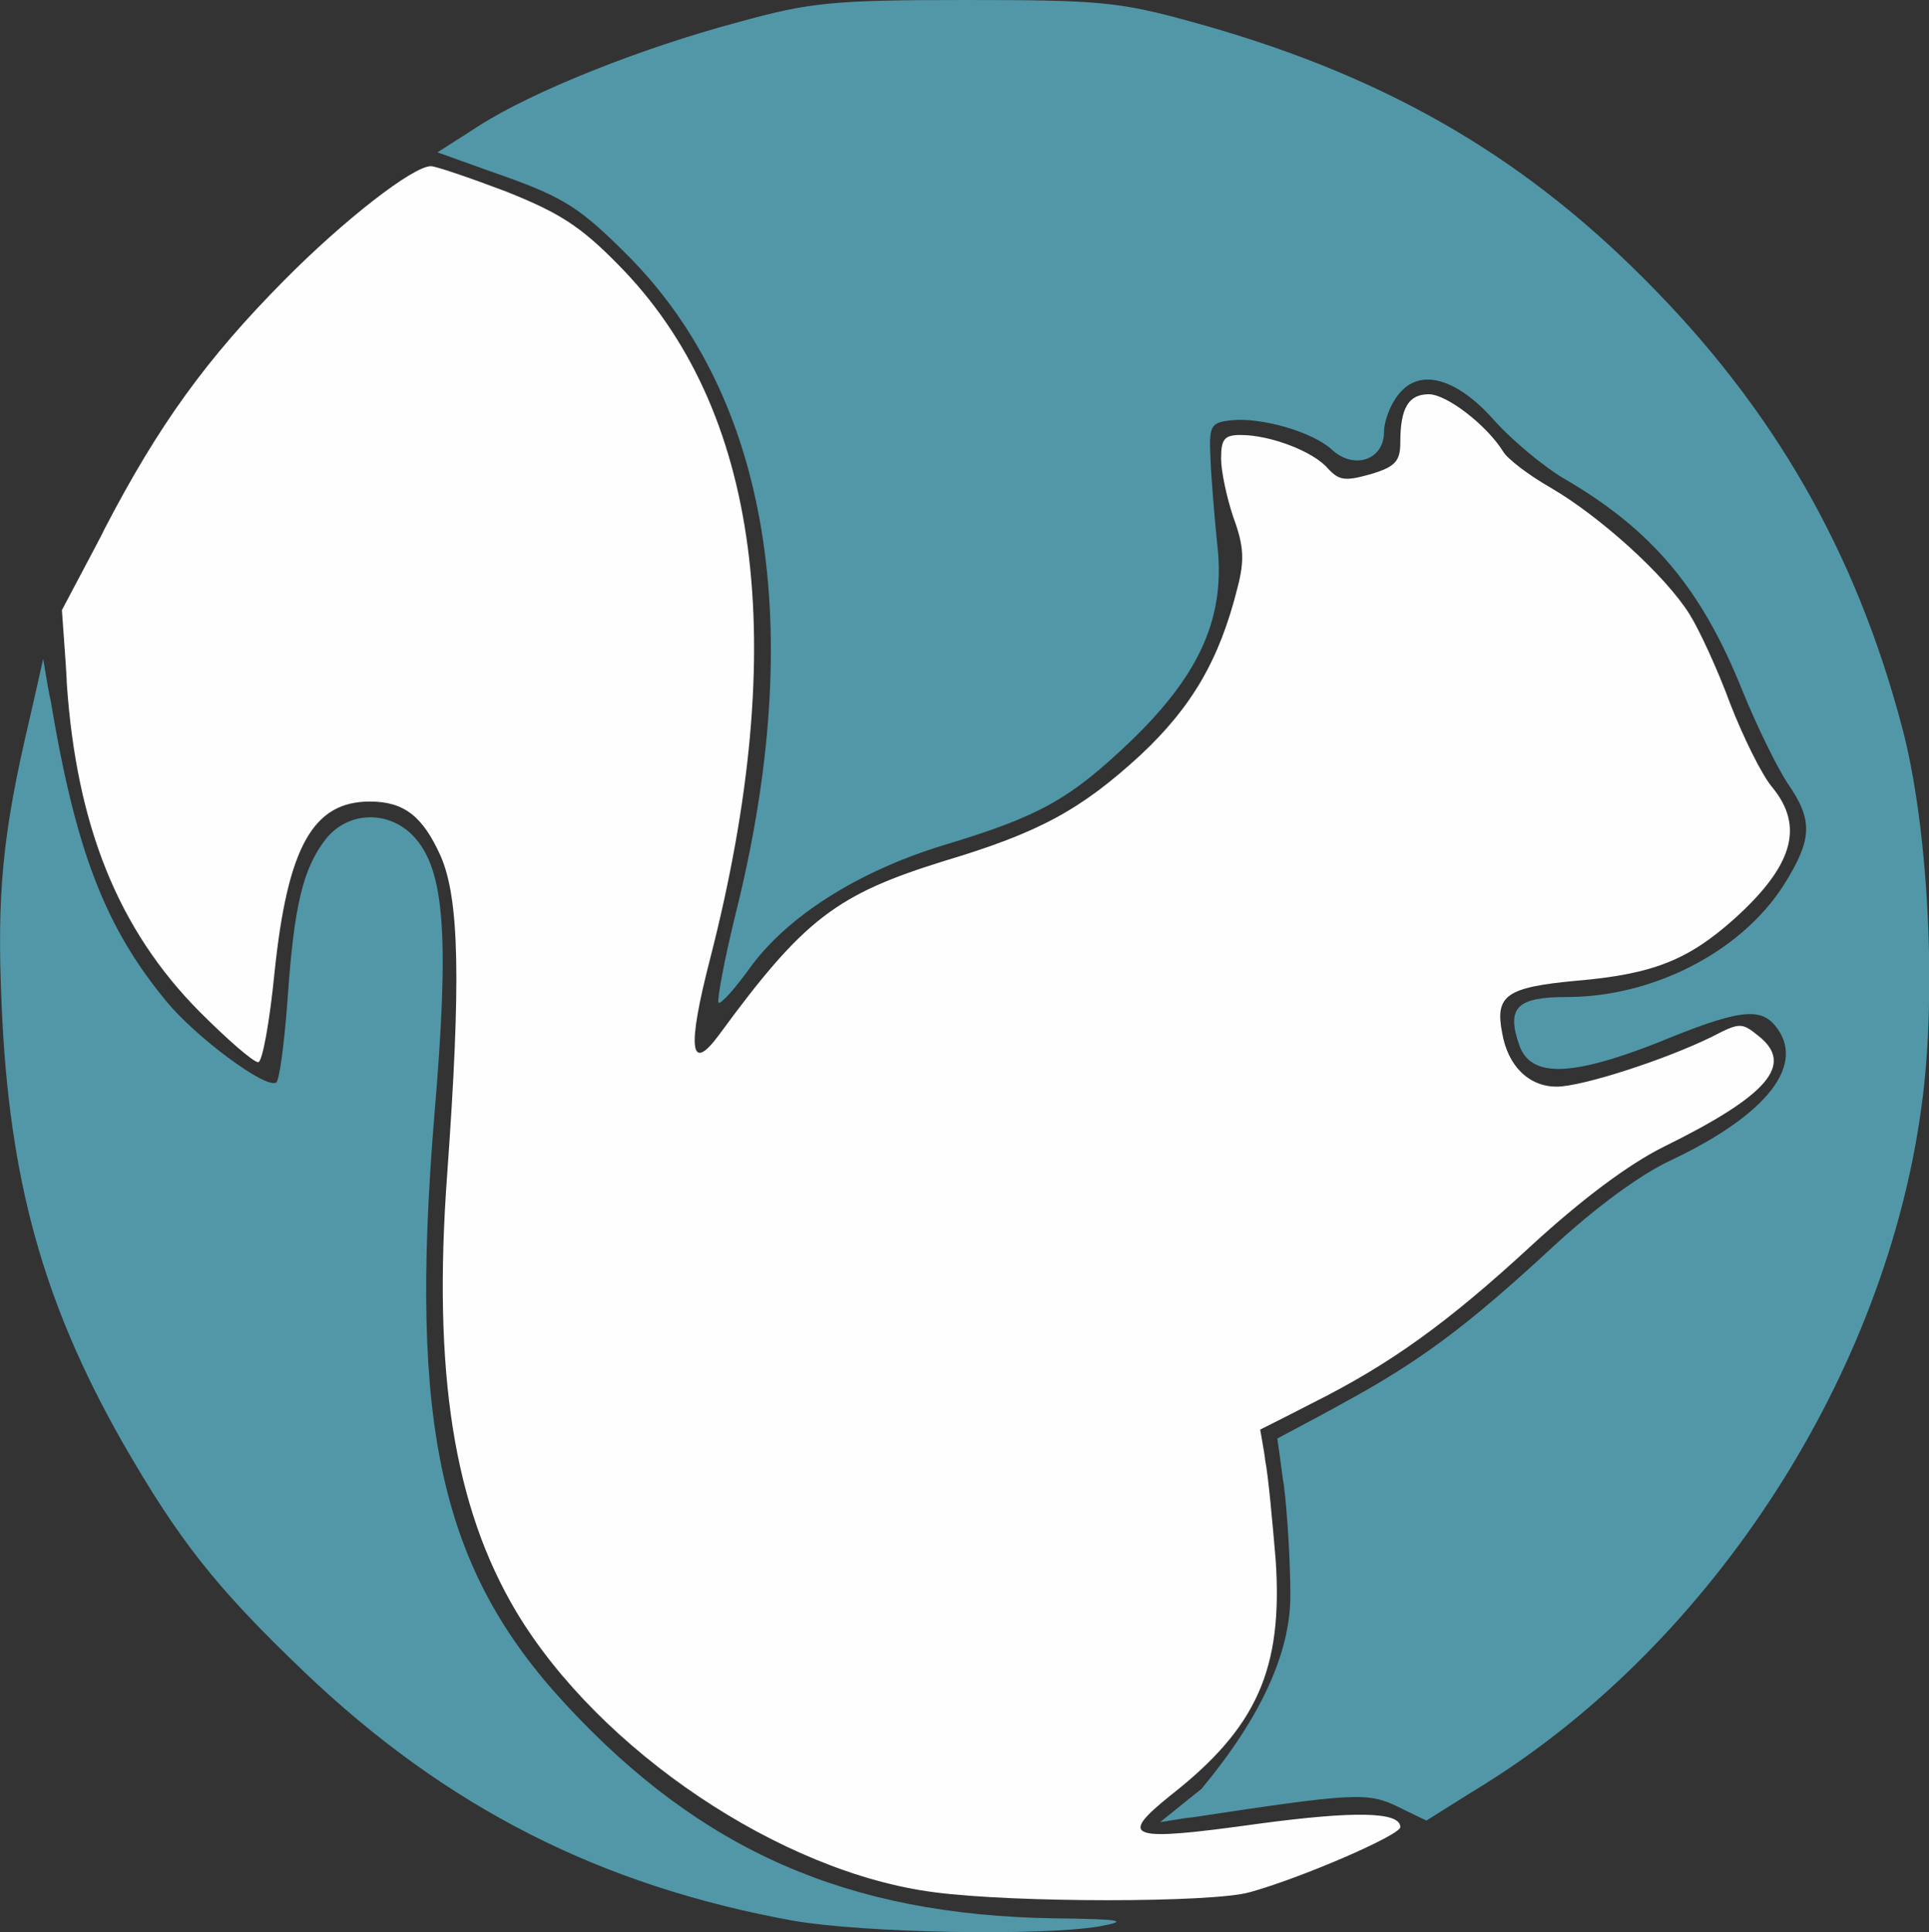 <?xml version="1.0" encoding="utf-8"?>
<!-- Generator: Adobe Illustrator 21.0.2, SVG Export Plug-In . SVG Version: 6.00 Build 0)  -->
<svg version="1.1" id="Layer_1" xmlns="http://www.w3.org/2000/svg" xmlns:xlink="http://www.w3.org/1999/xlink" x="0px" y="0px"
	 viewBox="0 0 236.8 237.2" style="enable-background:new 0 0 236.8 237.2;" xml:space="preserve">
<rect x="0" y="0" width="236.8" height="237.2" fill="#333333" stroke="none"/>
<style type="text/css">
	.st0{fill:#5197A8;}
	.st1{fill:#FEFEFE;}
</style>
<g>
	<g>
		<g>
			<g>
				<path id="f1HxFE2AV" class="st0" d="M37.4,205.3C26.4,194.8,21.9,189,15,177c-9.7-17.1-13.9-32.2-14.8-53.6
					c-0.6-13.7,0.1-21,3.4-35c0.1-0.5,0.7-3,1.7-7.5c0.5,3,0.8,4.7,0.9,5c3.1,18.6,6.7,27.9,14.2,37c3.6,4.4,12.2,10.8,13.5,10
					c0.4-0.2,1-4.8,1.4-10.2c0.8-11.6,1.9-16.1,4.7-19.7c2.7-3.4,7.7-3.6,10.8-0.3c3.8,4.1,4.4,12.2,2.5,34.5
					c-3.1,38,0.8,55.5,16.2,72.1c16.6,17.9,34.5,25.8,59.9,26.2c8.4,0.1,9.3,0.3,5.5,1c-7.2,1.2-28.8,0.8-37.5-0.7
					C73.7,231.5,54.8,221.9,37.4,205.3z"/>
			</g>
		</g>
		<g>
			<g>
				<path id="aAcRbilbf" class="st1" d="M63.4,197.9c-7.7-12.9-10.3-29.4-8.5-53.8c1.7-23.6,1.5-33.7-0.8-39
					c-2.2-4.9-4.5-6.7-8.7-6.7c-7,0-10.1,5.6-11.7,21c-0.6,6.1-1.5,11-2,11c-0.6,0-3.8-2.8-7.2-6.2c-10-10.1-15.1-22.8-16.3-40.3
					c0-0.6-0.2-3.6-0.6-9c3.1-5.9,4.9-9.2,5.2-9.9c6.7-12.9,12.6-21,22-30.5c7.4-7.5,15.9-14.1,18.1-14.1c0.6,0,4.7,1.4,9.2,3.1
					c6.5,2.6,9.1,4.2,13.8,9c17.4,17.6,21.2,46.4,11.3,85.1c-2.9,11.2-2.5,14.3,1.1,9.4c10.4-14.2,14.4-17.2,27.6-21.3
					c11.7-3.5,16.8-6.3,24.1-13c6.3-5.9,9.7-11.7,11.9-20.5c0.9-3.4,0.8-5.2-0.5-8.7c-0.8-2.4-1.5-5.6-1.5-7.2
					c0-2.4,0.4-2.9,2.4-2.9c3.6,0,8.9,2,10.7,4.1c1.4,1.5,2.1,1.6,5.3,0.7c3-0.9,3.6-1.6,3.6-3.9c0-4.2,1-5.9,3.5-5.9
					c2.2,0,7.1,3.8,9.1,7c0.5,0.9,3.1,2.9,5.9,4.5c6,3.5,14,10.7,17,15.5c1.2,1.9,3.5,6.9,5,11c1.6,4.1,3.9,8.8,5.2,10.3
					c3.9,4.8,2.5,9.6-4.7,16.1c-5.6,5-9.9,6.8-19.4,7.6c-8.6,0.8-10,1.8-9.1,6.4c0.7,4.1,3.3,6.6,6.7,6.6c3.1,0,13.3-3.3,19-6.1
					c3.5-1.8,3.7-1.8,5.8-0.1c4.4,3.5,1.1,7.3-11.7,13.6c-4.4,2.2-10.1,6.5-16.2,12.1c-10.4,9.6-17.4,14.6-27,19.4
					c-0.4,0.2-2.5,1.3-6.3,3.2c0.4,2.2,0.6,3.5,0.6,3.7c0.4,2,0.9,7.6,1.3,12.3c0.9,13.4-2.3,20.6-12.9,28.9
					c-6.6,5.3-5.1,5.7,10.7,3.5c11.9-1.6,17.5-1.5,17.5,0.4c0,1-12.3,6.3-18.5,8c-4.6,1.3-28.9,1.3-38.7,0
					C95.9,229.9,73.6,214.9,63.4,197.9z"/>
			</g>
		</g>
		<g>
			<g>
				<path id="av4uPMxBL" class="st0" d="M158.4,195.9c0-4.4-0.4-10.5-0.8-13.6c-0.1-0.4-0.3-2.3-0.8-5.7c4.7-2.5,7.3-3.9,7.8-4.2
					c9.4-5.1,15.2-9.3,26.1-19.4c5.1-4.7,10.6-8.8,14.5-10.6c11.8-5.6,16.6-11.8,12.7-16.5c-1.9-2.3-4.7-1.9-14.4,2.1
					c-10.7,4.2-15.6,4.3-17,0.3c-1.6-4.6-0.3-5.9,5.8-5.9c10.7,0,21.5-5.6,26.7-13.8c3.5-5.6,3.6-7.9,0.4-12.5
					c-1.3-2-3.8-7.1-5.5-11.3c-5-12.5-11.1-19.8-22-26.1c-2.5-1.5-6.2-4.6-8.3-6.9c-4.7-5.4-9.3-6.7-11.9-3.4
					c-1,1.2-1.8,3.3-1.8,4.6c0,3.5-3.7,4.7-6.4,2.2c-2.4-2.2-8.7-4-12.4-3.6c-2.5,0.3-2.7,0.6-2.5,4.8c0.1,2.5,0.5,7.1,0.8,10.2
					c1.1,8.9-1.9,15.9-10.3,24.1c-7.7,7.4-11.4,9.5-23.4,13.1c-10.4,3.2-19.1,8.7-23.7,15.1c-1.8,2.5-3.5,4.4-3.8,4.2
					c-0.2-0.3,0.7-5.2,2.1-10.9C99.1,77,94.4,48.7,77,31.3c-5.7-5.7-7.7-7-14.9-9.6c-0.6-0.2-3.4-1.2-8.4-3c3-1.9,4.7-3,5-3.2
					c6.7-4.3,20-9.6,32-12.8C99.4,0.3,102.2,0,118.4,0c16.3,0,18.9,0.2,27.6,2.6c23.1,6.3,40.3,16,55.9,31.7
					c15.8,15.8,25.9,33.4,31.6,55c3.2,12,4.3,32.6,2.4,46.4c-4.4,33-25.6,65.8-53.6,83.3c-0.5,0.3-2.9,1.8-7.2,4.5
					c-2.1-1-3.3-1.6-3.5-1.7c-3.7-1.8-5.4-1.7-25.2,1.3c-0.3,0-1.6,0.2-4,0.6l5.1-4.1C154.8,210.8,158.4,202.9,158.4,195.9z"/>
			</g>
		</g>
	</g>
</g>
</svg>
